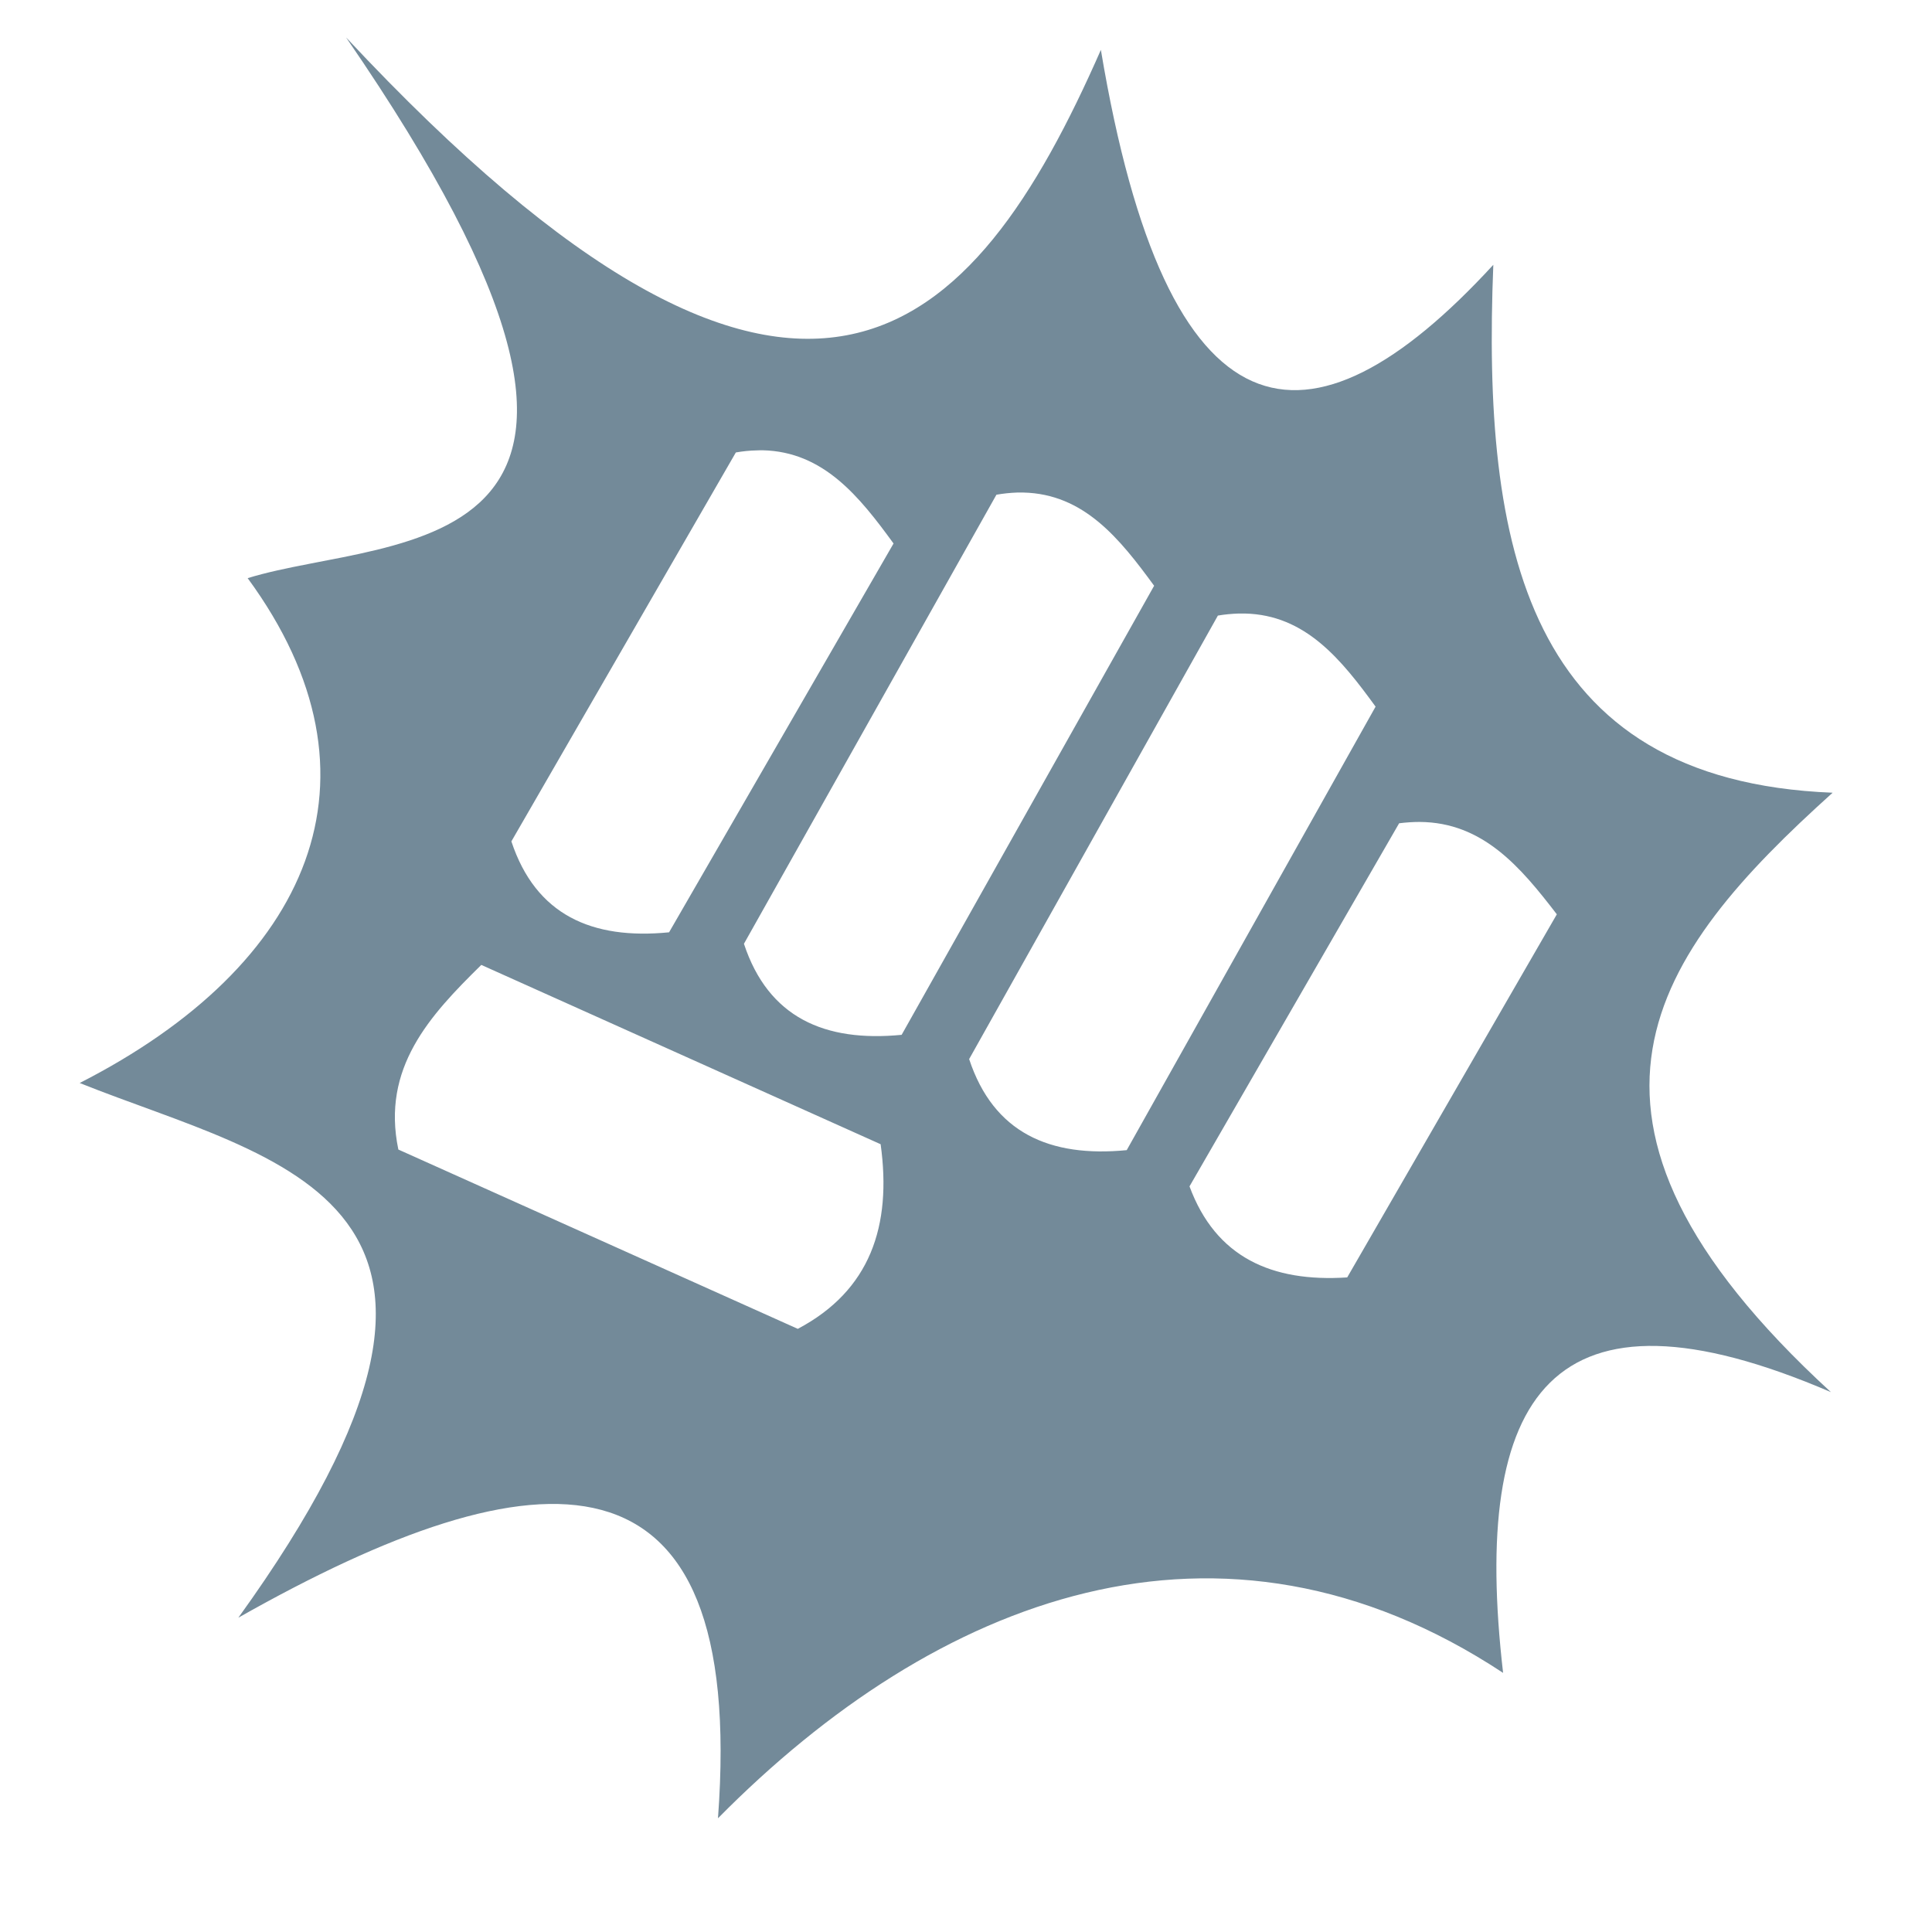 <svg width="16" height="16" viewBox="0 0 16 16" fill="none" xmlns="http://www.w3.org/2000/svg">
<path d="M2.868 0.313C5.916 4.746 3.266 4.412 2.051 4.788C3.263 6.441 2.568 7.995 0.66 8.969C2.301 9.627 4.48 9.92 1.974 13.397C4.46 11.99 6.183 11.871 5.946 15.058C7.752 13.23 10.104 12.309 12.448 13.854C12.181 11.544 12.844 10.532 15.163 11.529C12.676 9.247 13.704 7.892 15.177 6.565C12.631 6.464 12.274 4.519 12.367 2.193C10.83 3.865 9.664 3.685 9.117 0.413C8.061 2.815 6.638 4.348 2.868 0.312L2.868 0.313ZM6.317 3.729C6.82 3.741 7.116 4.111 7.4 4.501L5.541 7.721C4.902 7.784 4.437 7.578 4.235 6.968L6.094 3.747C6.152 3.737 6.209 3.731 6.268 3.73C6.284 3.729 6.3 3.729 6.317 3.729ZM8.474 4.079C8.977 4.09 9.273 4.461 9.558 4.851L7.467 8.57C6.829 8.632 6.363 8.427 6.161 7.816L8.252 4.097C8.309 4.087 8.367 4.081 8.425 4.079C8.441 4.079 8.458 4.079 8.474 4.079L8.474 4.079ZM10.309 5.081C10.812 5.092 11.108 5.462 11.392 5.852L9.331 9.525C8.693 9.587 8.228 9.382 8.026 8.771L10.086 5.098C10.143 5.088 10.201 5.083 10.259 5.081C10.276 5.081 10.293 5.081 10.309 5.081L10.309 5.081ZM11.757 6.807C12.281 6.81 12.593 7.181 12.893 7.572L11.157 10.579C10.531 10.62 10.068 10.412 9.851 9.825L11.587 6.818C11.643 6.811 11.7 6.807 11.757 6.807L11.757 6.807ZM3.986 7.991L7.293 9.476C7.387 10.154 7.206 10.688 6.607 11.005L3.299 9.52C3.158 8.844 3.558 8.411 3.986 7.991H3.986Z" fill="#738A99"/>
</svg>
